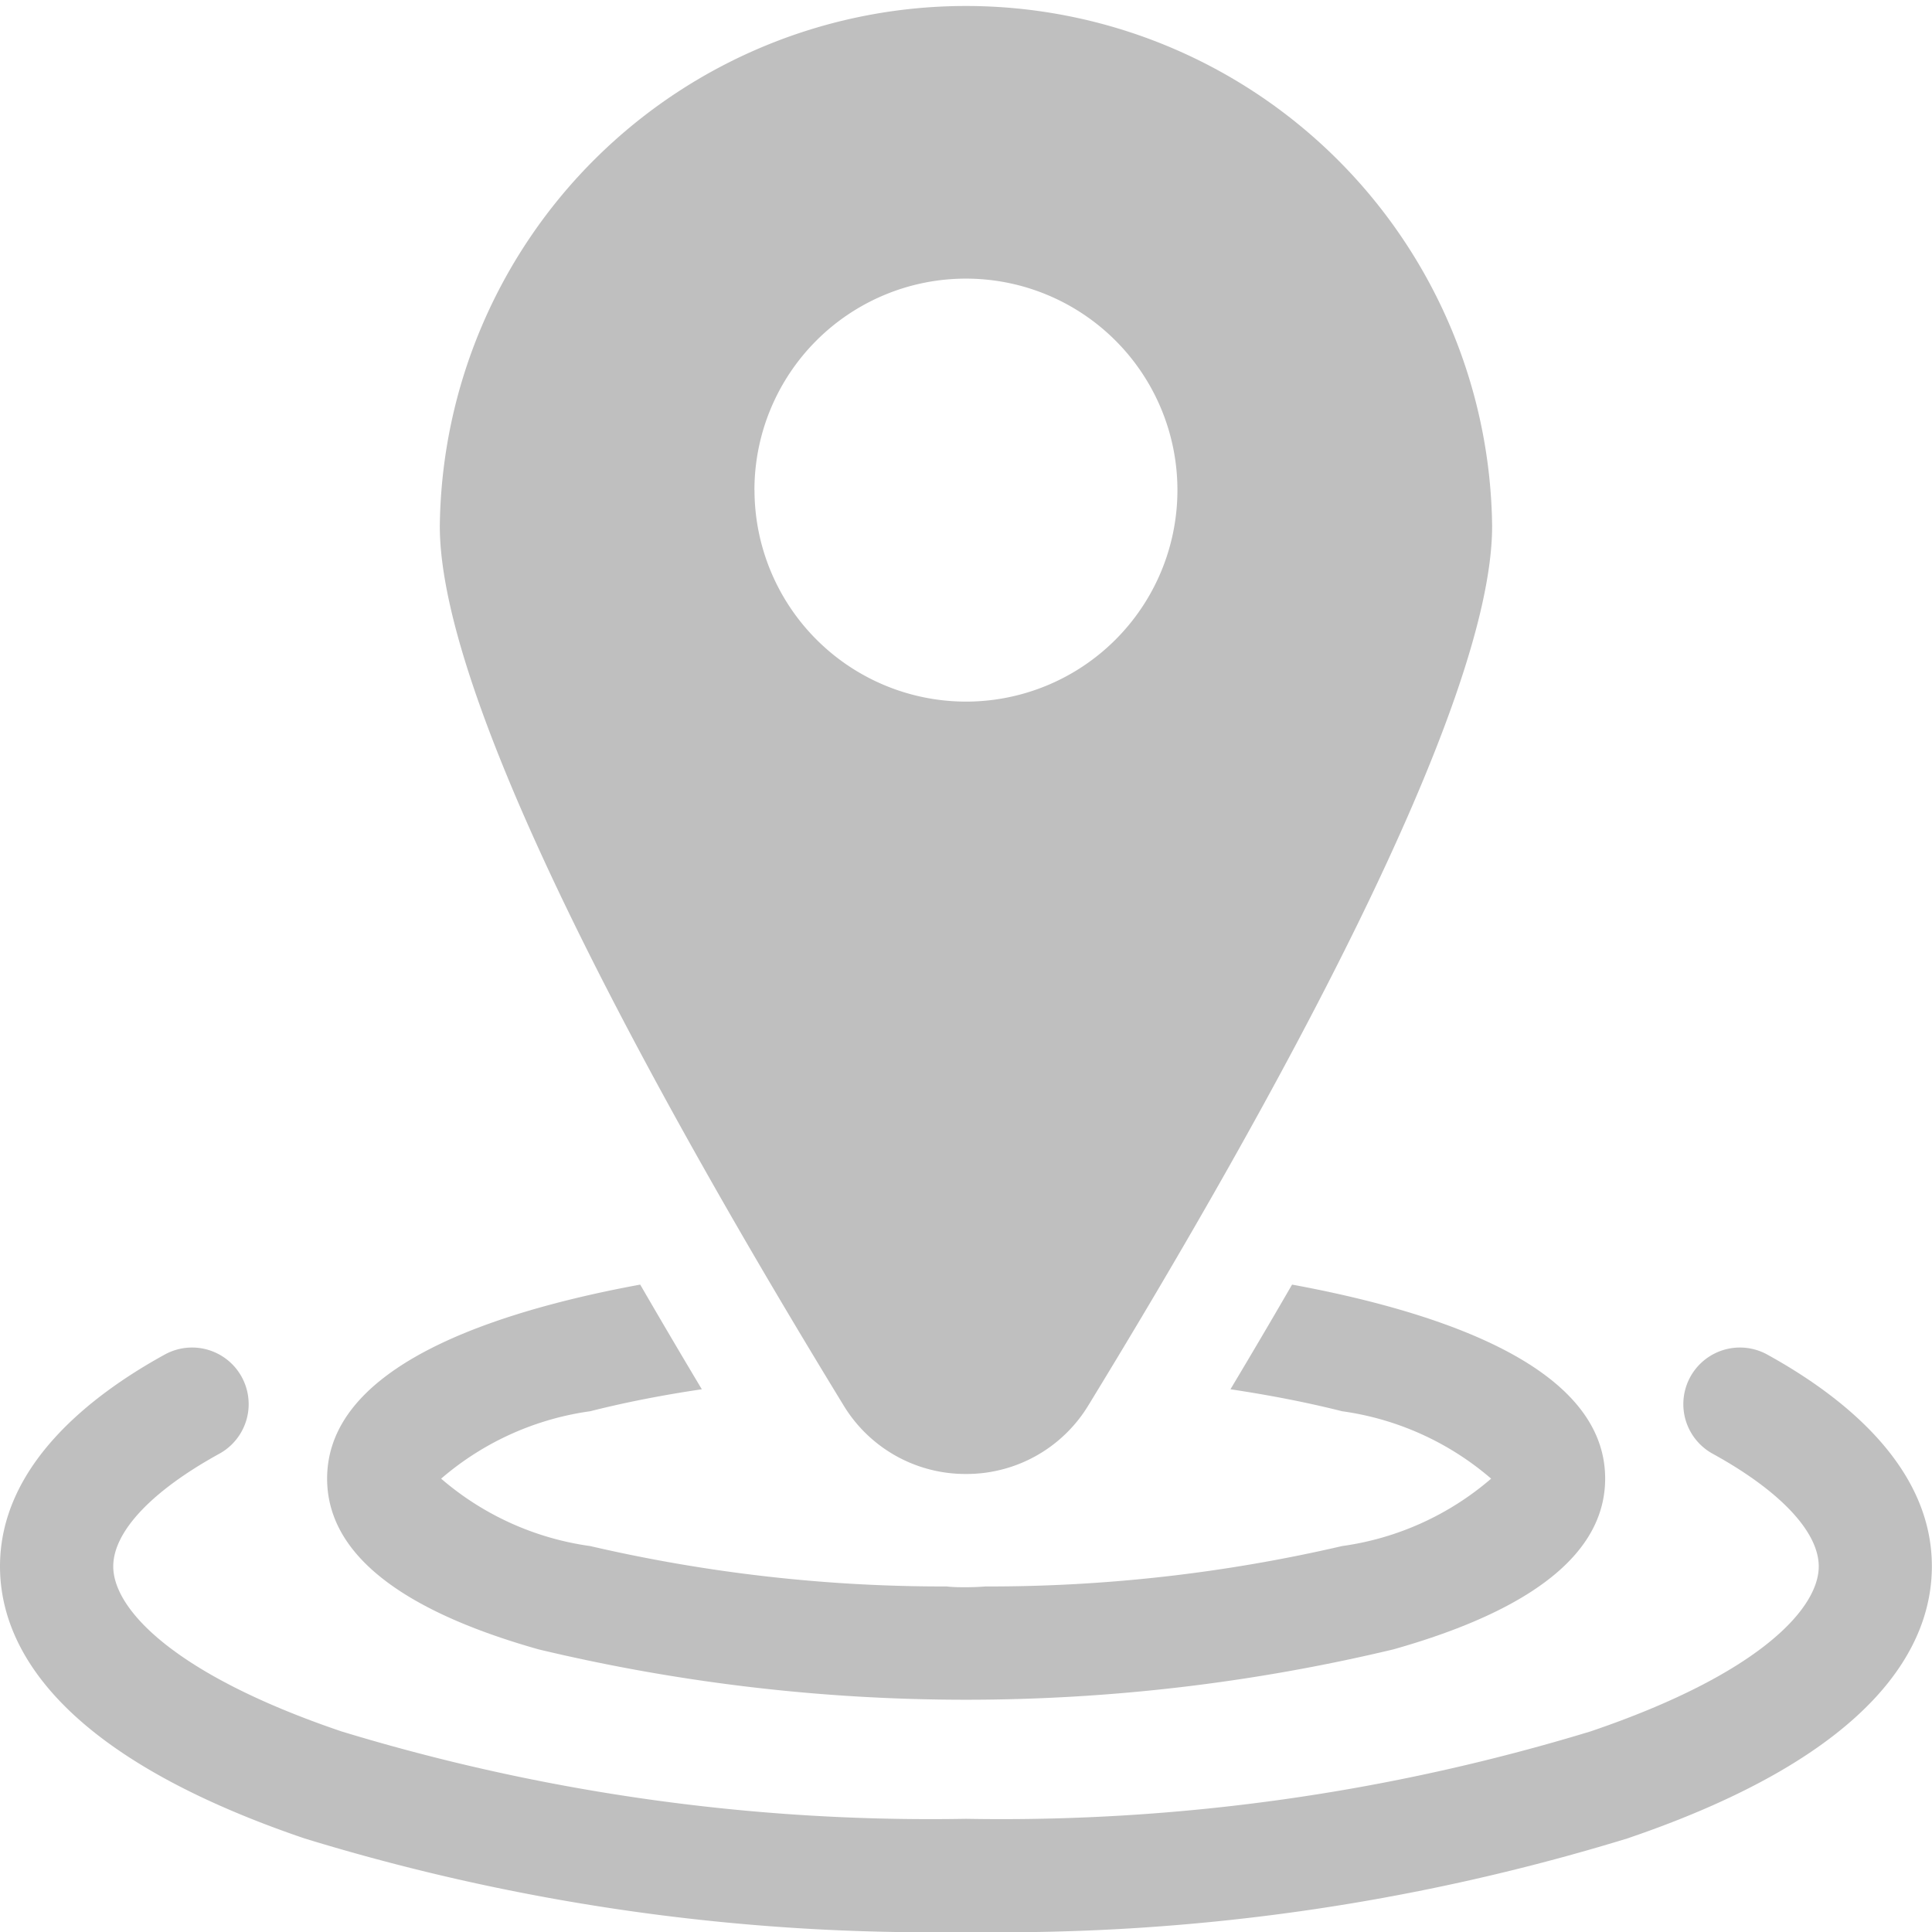 <svg xmlns="http://www.w3.org/2000/svg" width="27.688" height="27.688" viewBox="0 0 27.688 27.688"><defs><style>.a{fill:#bfbfbf;}</style></defs><path class="a" d="M25.326,357.215a.811.811,0,0,0-.781,1.422c.966.531,1.52,1.119,1.52,1.615,0,.606-.858,1.545-3.267,2.363a28.964,28.964,0,0,1-8.954,1.254,28.964,28.964,0,0,1-8.954-1.254c-2.409-.818-3.267-1.757-3.267-2.363,0-.5.554-1.084,1.52-1.615a.811.811,0,1,0-.781-1.422c-1.077.592-2.362,1.6-2.362,3.036,0,1.1.758,2.673,4.367,3.9a30.6,30.6,0,0,0,9.476,1.34,30.6,30.6,0,0,0,9.476-1.34c3.61-1.226,4.367-2.8,4.367-3.9C27.688,358.814,26.4,357.807,25.326,357.215Z" transform="translate(0 -337.803)"/><path class="a" d="M89.646,345.676a26.355,26.355,0,0,0,12.248,0c2.015-.569,3.036-1.393,3.036-2.448s-1.021-1.879-3.036-2.448c-.447-.126-.934-.237-1.451-.332q-.421.728-.883,1.5c.572.086,1.11.191,1.6.315a4.142,4.142,0,0,1,2.136.966,4.141,4.141,0,0,1-2.136.966,22.4,22.4,0,0,1-5.11.579c-.092.007-.185.011-.278.011s-.186,0-.278-.011a22.4,22.4,0,0,1-5.11-.579,4.141,4.141,0,0,1-2.136-.966,4.142,4.142,0,0,1,2.136-.966c.488-.124,1.025-.23,1.6-.315q-.461-.771-.883-1.5c-.517.095-1,.205-1.451.332-2.015.569-3.036,1.393-3.036,2.448S87.631,345.107,89.646,345.676Z" transform="translate(-81.926 -322.038)"/><path class="a" d="M124.1,21.124a2.042,2.042,0,0,0,1.755-.984c2.64-4.318,5.786-10.01,5.786-12.6a7.541,7.541,0,0,0-15.081,0c0,2.59,3.146,8.281,5.786,12.6A2.042,2.042,0,0,0,124.1,21.124Zm-3.031-14.1a3.031,3.031,0,1,1,3.031,3.031A3.034,3.034,0,0,1,121.07,7.023Z" transform="translate(-110.257)"/></svg>